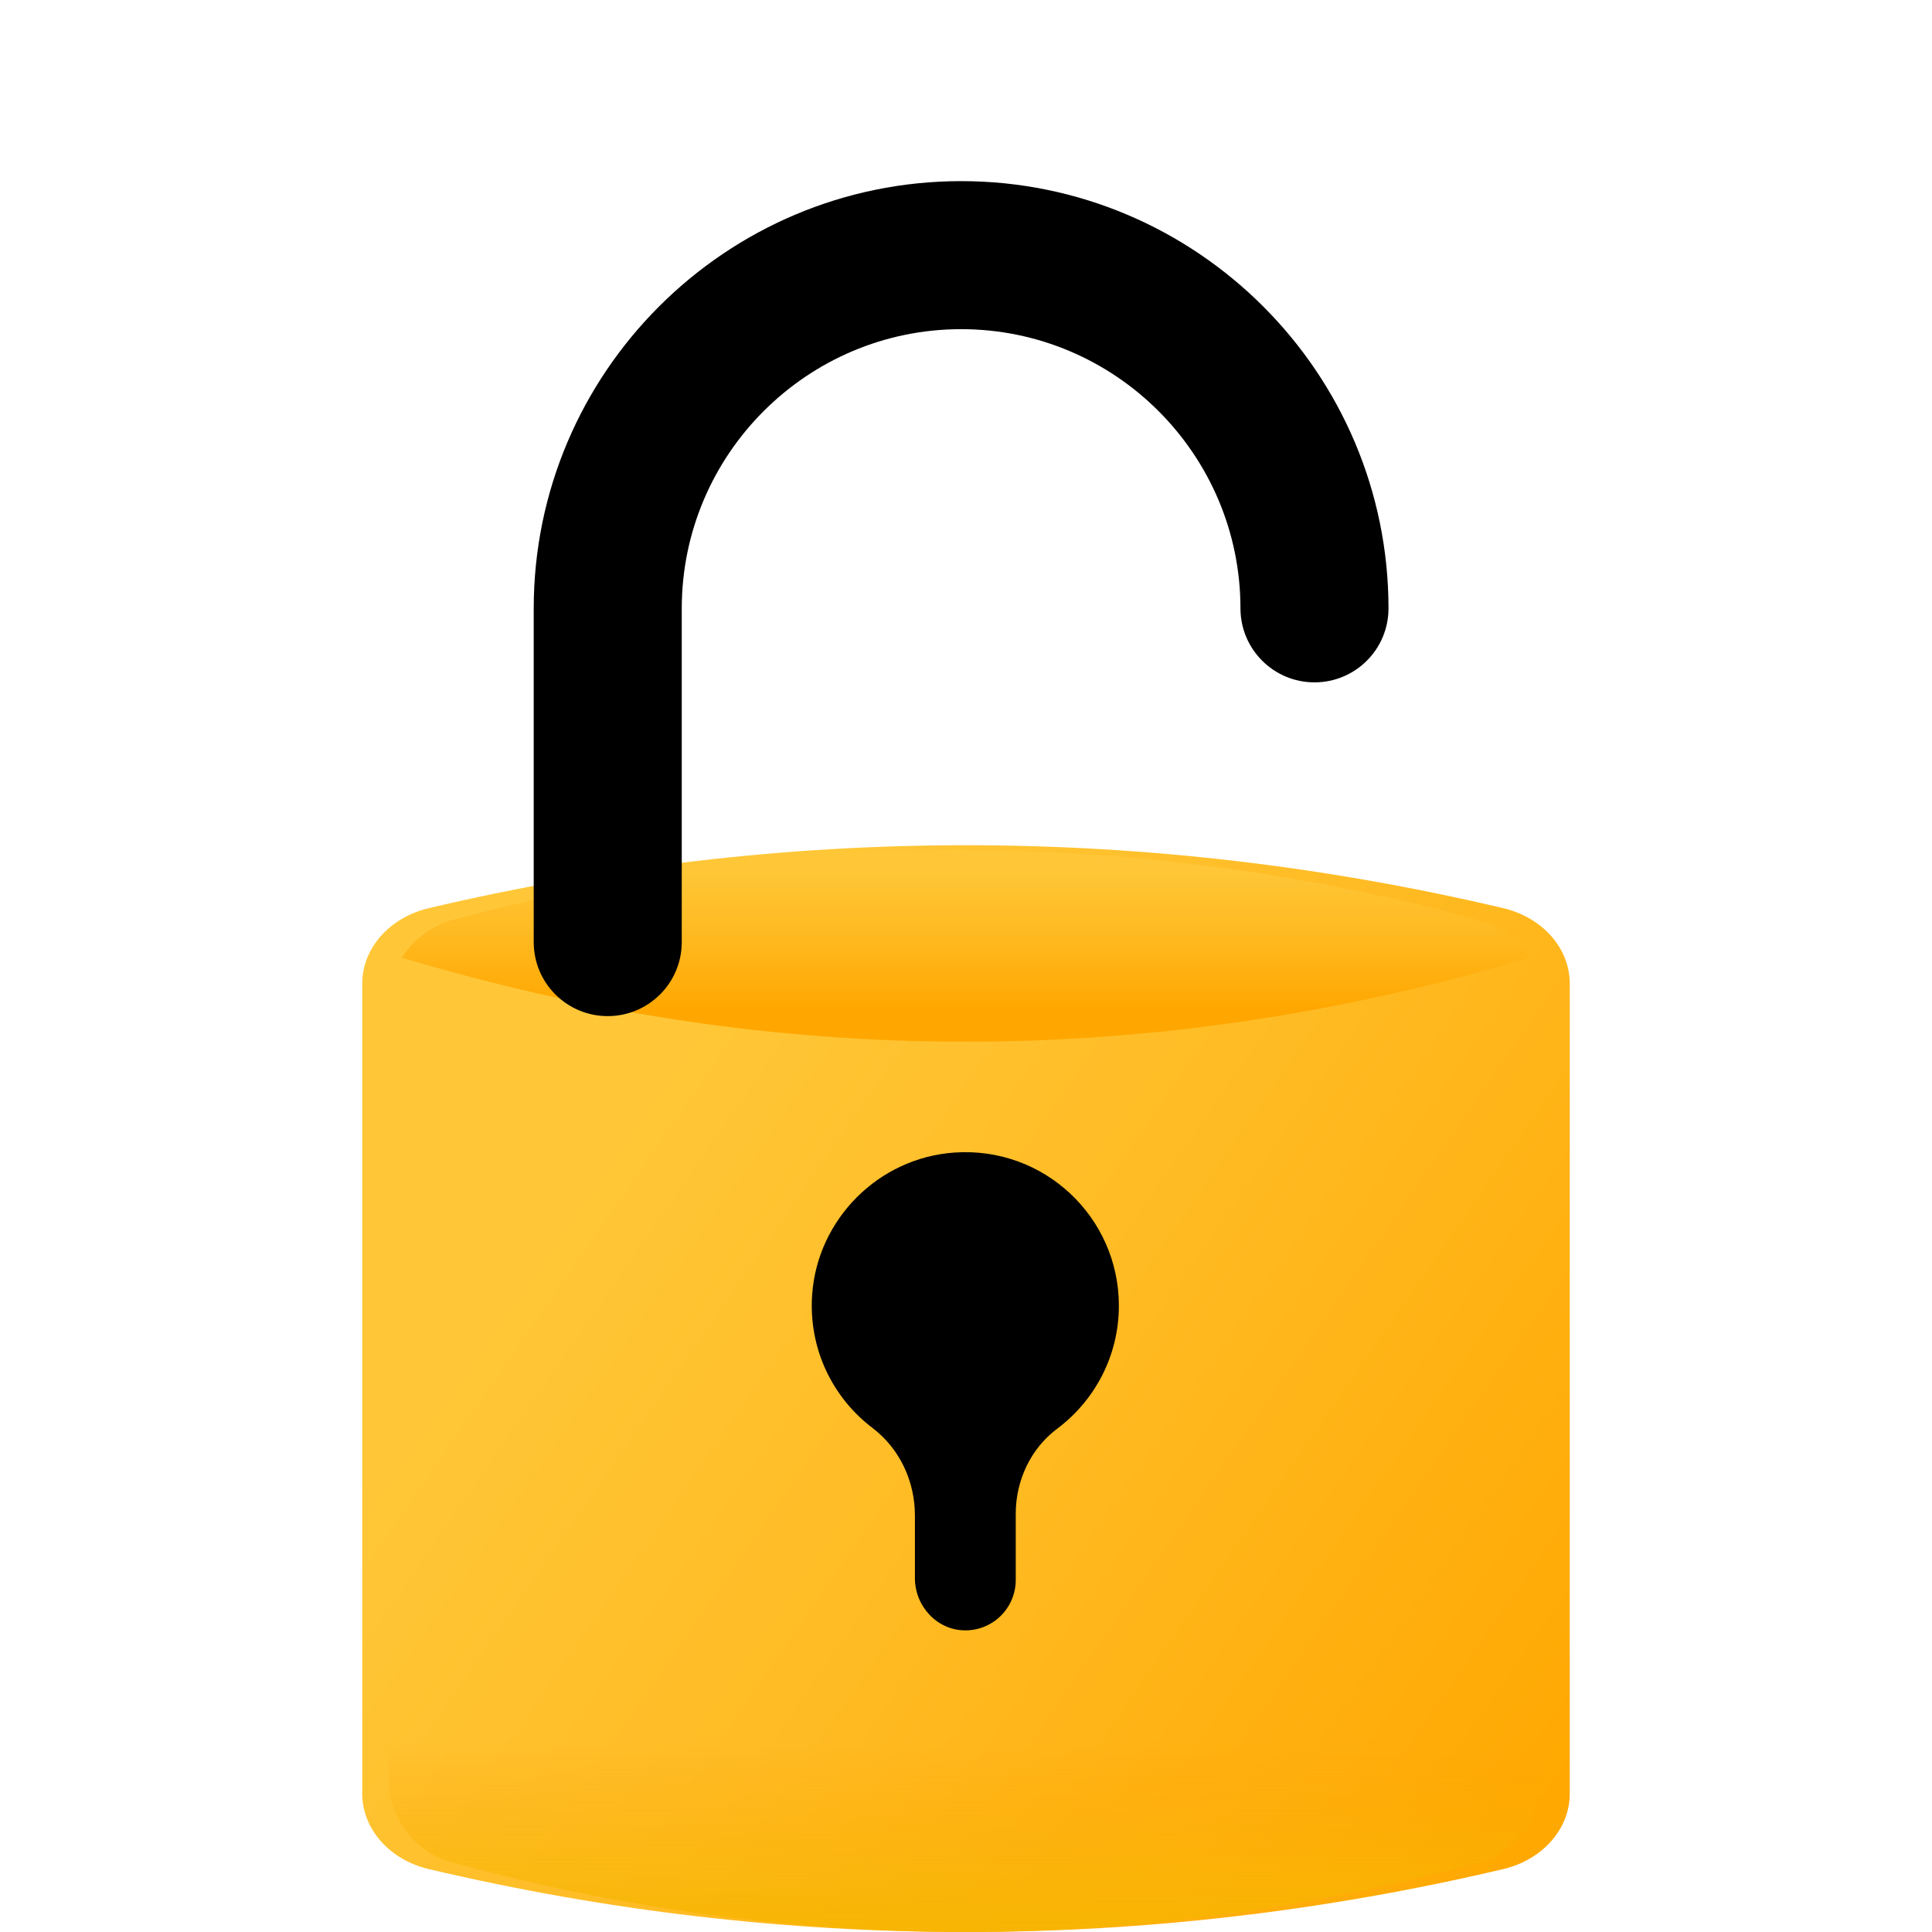 <svg width="16" height="16" viewBox="0 0 16 16" fill="none" xmlns="http://www.w3.org/2000/svg">
<path d="M12.449 15.479C9.502 16.174 6.498 16.174 3.551 15.479C3.225 15.402 3 15.146 3 14.854V8.145C3 7.854 3.225 7.598 3.551 7.521C6.498 6.826 9.502 6.826 12.449 7.521C12.775 7.598 13 7.854 13 8.145V14.855C13 15.146 12.775 15.402 12.449 15.479Z" fill="url(#paint0_linear_242_30749)"/>
<path d="M12.099 7.581C12.041 7.566 11.984 7.551 11.926 7.536C11.888 7.526 11.849 7.517 11.81 7.507C11.754 7.494 11.698 7.48 11.642 7.467C11.603 7.458 11.564 7.449 11.525 7.44C11.469 7.427 11.413 7.415 11.357 7.403C11.318 7.395 11.279 7.387 11.241 7.379C11.183 7.367 11.125 7.355 11.067 7.344C11.03 7.337 10.994 7.329 10.957 7.322C10.894 7.31 10.83 7.299 10.767 7.288C10.736 7.282 10.705 7.276 10.674 7.271C10.579 7.255 10.485 7.24 10.391 7.225C10.389 7.225 10.387 7.225 10.386 7.224C10.293 7.21 10.2 7.197 10.107 7.185C10.076 7.181 10.045 7.177 10.014 7.173C9.95 7.165 9.887 7.157 9.823 7.149C9.786 7.145 9.75 7.141 9.713 7.137C9.655 7.131 9.597 7.125 9.539 7.119C9.5 7.115 9.461 7.112 9.422 7.108C9.366 7.103 9.309 7.098 9.253 7.094C9.213 7.09 9.174 7.087 9.135 7.085C9.078 7.081 9.022 7.077 8.966 7.073C8.927 7.071 8.888 7.068 8.849 7.066C8.791 7.063 8.733 7.061 8.675 7.058C8.638 7.057 8.601 7.055 8.564 7.053C8.5 7.051 8.436 7.05 8.373 7.048C8.342 7.047 8.31 7.046 8.279 7.046C8.185 7.044 8.09 7.043 7.995 7.043H7.995C7.9 7.043 7.806 7.044 7.711 7.046C7.68 7.046 7.649 7.047 7.618 7.048C7.554 7.05 7.49 7.051 7.427 7.053C7.39 7.055 7.353 7.057 7.316 7.058C7.258 7.061 7.2 7.063 7.142 7.066C7.103 7.068 7.064 7.071 7.025 7.073C6.968 7.077 6.912 7.081 6.856 7.085C6.816 7.087 6.777 7.09 6.737 7.094C6.681 7.098 6.625 7.103 6.568 7.108C6.53 7.112 6.491 7.115 6.452 7.119C6.394 7.125 6.336 7.131 6.278 7.137C6.241 7.141 6.204 7.145 6.167 7.149C6.104 7.157 6.04 7.165 5.977 7.173C5.946 7.177 5.914 7.181 5.883 7.185C5.79 7.197 5.698 7.21 5.605 7.224C5.603 7.225 5.601 7.225 5.6 7.225C5.505 7.24 5.411 7.255 5.317 7.271C5.286 7.276 5.255 7.282 5.224 7.288C5.16 7.299 5.097 7.31 5.033 7.322C4.997 7.329 4.96 7.337 4.923 7.344C4.865 7.355 4.807 7.367 4.75 7.379C4.711 7.387 4.672 7.395 4.634 7.403C4.578 7.415 4.522 7.427 4.466 7.44C4.426 7.449 4.387 7.458 4.348 7.467C4.292 7.48 4.236 7.494 4.18 7.507C4.141 7.517 4.103 7.526 4.064 7.536C4.007 7.55 3.949 7.566 3.892 7.581C3.855 7.59 3.818 7.6 3.782 7.61C3.765 7.614 3.749 7.619 3.733 7.623C3.561 7.674 3.419 7.786 3.328 7.931C6.415 8.859 9.575 8.859 12.663 7.931C12.572 7.786 12.43 7.674 12.258 7.623C12.241 7.619 12.225 7.614 12.209 7.61C12.172 7.6 12.136 7.59 12.099 7.581Z" fill="url(#paint1_linear_242_30749)"/>
<path d="M9.266 10.813C9.266 10.081 8.647 9.493 7.904 9.545C7.278 9.588 6.771 10.094 6.726 10.72C6.694 11.171 6.897 11.577 7.226 11.826C7.451 11.997 7.577 12.268 7.577 12.55V13.07C7.577 13.3 7.757 13.498 7.987 13.502C8.221 13.506 8.412 13.318 8.412 13.084V12.536C8.412 12.261 8.535 11.997 8.755 11.832C9.065 11.6 9.266 11.23 9.266 10.813Z" fill="black"/>
<path d="M10.886 5.651C10.548 5.651 10.273 5.377 10.273 5.038V5.04C10.273 3.764 9.235 2.726 7.96 2.726C6.684 2.726 5.646 3.764 5.646 5.04V7.802C5.646 8.141 5.371 8.415 5.033 8.415C4.694 8.415 4.42 8.141 4.42 7.802V5.04C4.42 3.088 6.008 1.5 7.96 1.5C9.912 1.5 11.499 3.088 11.499 5.04V5.038C11.499 5.377 11.225 5.651 10.886 5.651Z" fill="black"/>
<path d="M3.219 12.695V14.733C3.219 15.055 3.434 15.339 3.745 15.424C6.56 16.192 9.43 16.192 12.244 15.424C12.555 15.339 12.771 15.055 12.771 14.733V12.695H3.219Z" fill="url(#paint2_linear_242_30749)"/>
<defs>
<linearGradient id="paint0_linear_242_30749" x1="4.609" y1="9.747" x2="12.869" y2="15.476" gradientUnits="userSpaceOnUse">
<stop stop-color="#FFC738"/>
<stop offset="0.429" stop-color="#FFBB23"/>
<stop offset="1" stop-color="#FFA700"/>
</linearGradient>
<linearGradient id="paint1_linear_242_30749" x1="7.995" y1="7.181" x2="7.995" y2="8.364" gradientUnits="userSpaceOnUse">
<stop stop-color="#FFC738"/>
<stop offset="0.429" stop-color="#FFBB23"/>
<stop offset="1" stop-color="#FFA700"/>
</linearGradient>
<linearGradient id="paint2_linear_242_30749" x1="7.995" y1="14.437" x2="7.995" y2="16.139" gradientUnits="userSpaceOnUse">
<stop stop-color="#FFA700" stop-opacity="0"/>
<stop offset="0.021" stop-color="#FEA600" stop-opacity="0.02"/>
<stop offset="0.635" stop-color="#F7B500" stop-opacity="0.54"/>
<stop offset="1" stop-color="#F7B500"/>
</linearGradient>
</defs>
</svg>
